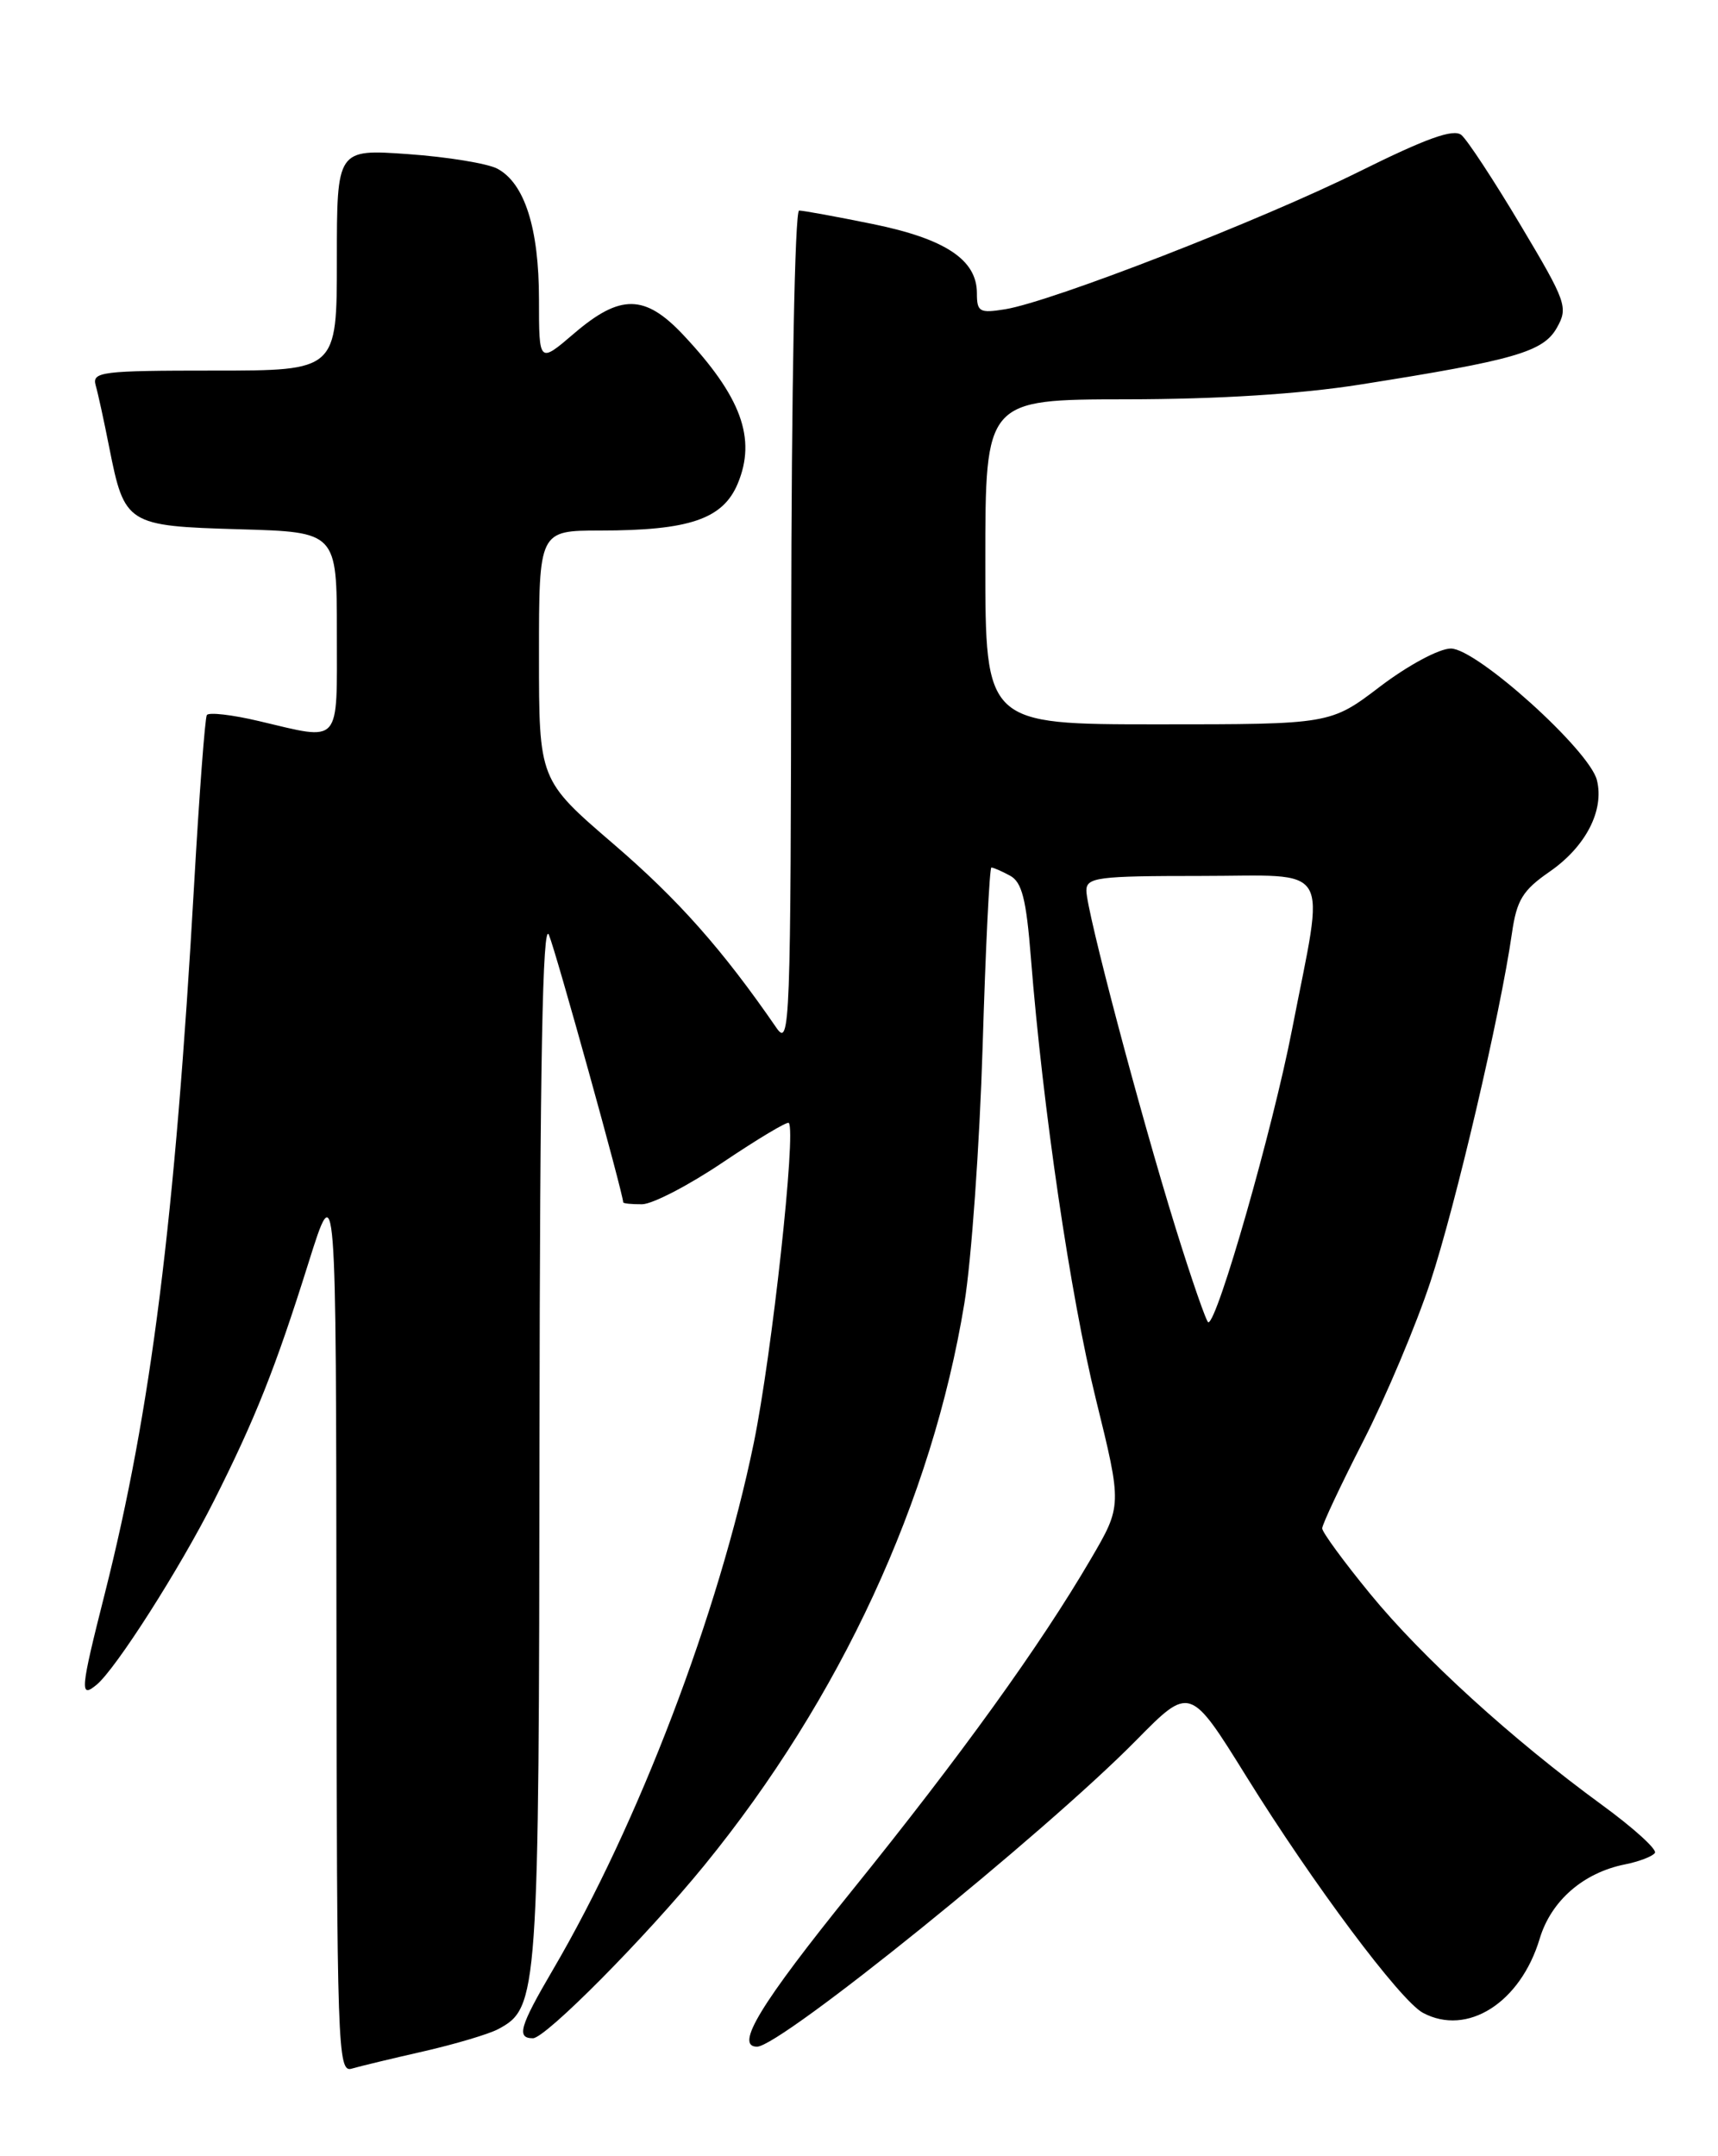 <?xml version="1.0" encoding="UTF-8" standalone="no"?>
<!DOCTYPE svg PUBLIC "-//W3C//DTD SVG 1.1//EN" "http://www.w3.org/Graphics/SVG/1.1/DTD/svg11.dtd" >
<svg xmlns="http://www.w3.org/2000/svg" xmlns:xlink="http://www.w3.org/1999/xlink" version="1.1" viewBox="0 0 204 256">
 <g >
 <path fill="currentColor"
d=" M 50.32 243.55 C 54.07 242.69 58.04 241.51 59.15 240.92 C 63.91 238.37 64.00 237.19 64.06 170.78 C 64.11 126.14 64.43 109.21 65.18 111.00 C 66.01 112.95 73.98 141.68 74.00 142.75 C 74.00 142.89 75.01 142.99 76.25 142.98 C 77.49 142.96 81.83 140.71 85.90 137.96 C 89.98 135.22 93.47 133.13 93.66 133.32 C 94.57 134.23 91.66 160.84 89.50 171.35 C 85.34 191.54 75.80 216.57 65.63 233.91 C 61.71 240.60 61.30 242.00 63.28 242.00 C 64.78 242.00 76.65 230.03 83.65 221.45 C 99.77 201.67 110.67 178.14 114.51 154.75 C 115.35 149.66 116.32 135.94 116.68 124.25 C 117.03 112.56 117.50 103.00 117.72 103.00 C 117.95 103.00 118.94 103.43 119.92 103.96 C 121.35 104.72 121.86 106.74 122.41 113.71 C 123.83 131.61 127.10 153.86 130.13 166.13 C 133.24 178.76 133.24 178.76 129.51 185.13 C 123.51 195.39 114.10 208.45 101.14 224.50 C 90.28 237.95 87.21 243.00 89.89 243.00 C 92.69 243.00 123.99 217.71 134.90 206.64 C 141.30 200.14 141.30 200.14 148.01 210.94 C 155.91 223.67 166.28 237.54 168.96 238.98 C 174.23 241.80 180.55 237.78 182.83 230.17 C 184.18 225.68 188.00 222.35 192.94 221.36 C 194.64 221.02 196.25 220.40 196.51 219.99 C 196.77 219.57 193.94 217.01 190.24 214.31 C 179.54 206.50 168.87 196.78 162.70 189.24 C 159.56 185.41 157.00 181.91 157.00 181.46 C 157.00 181.01 159.20 176.33 161.89 171.07 C 164.58 165.81 168.16 157.31 169.85 152.19 C 172.83 143.18 178.16 120.39 179.53 110.81 C 180.10 106.86 180.80 105.71 184.01 103.49 C 188.30 100.52 190.52 96.21 189.62 92.62 C 188.73 89.06 175.34 77.00 172.28 77.00 C 170.90 77.00 167.21 78.98 163.89 81.50 C 157.98 86.00 157.98 86.00 137.49 86.00 C 117.00 86.00 117.00 86.00 117.00 66.72 C 117.00 47.43 117.00 47.43 133.75 47.41 C 144.67 47.40 154.33 46.79 161.50 45.66 C 179.87 42.76 183.26 41.78 184.87 38.91 C 186.23 36.50 186.00 35.85 180.55 26.72 C 177.39 21.42 174.23 16.61 173.53 16.03 C 172.60 15.25 169.36 16.42 161.38 20.38 C 149.78 26.14 124.89 35.82 119.34 36.72 C 116.31 37.21 116.00 37.03 116.00 34.81 C 116.00 30.84 112.25 28.36 103.64 26.60 C 99.32 25.72 95.38 25.00 94.89 25.00 C 94.38 25.00 93.98 46.26 93.95 74.75 C 93.90 121.86 93.80 124.37 92.20 122.04 C 85.81 112.76 80.55 106.82 72.84 100.20 C 64.00 92.60 64.00 92.60 64.00 77.80 C 64.00 63.00 64.00 63.00 71.25 62.99 C 81.85 62.99 85.84 61.63 87.60 57.42 C 89.84 52.06 88.02 47.09 81.12 39.75 C 76.58 34.93 73.66 34.89 68.18 39.58 C 64.00 43.16 64.00 43.16 64.00 35.55 C 64.00 27.11 62.30 21.76 59.06 20.03 C 57.89 19.41 53.13 18.63 48.47 18.30 C 40.00 17.70 40.00 17.70 40.00 30.85 C 40.00 44.00 40.00 44.00 25.43 44.00 C 12.04 44.00 10.91 44.14 11.36 45.75 C 11.64 46.71 12.36 50.03 12.97 53.12 C 14.79 62.28 15.05 62.45 28.42 62.84 C 40.00 63.17 40.00 63.17 40.00 75.09 C 40.00 88.64 40.62 87.94 30.73 85.61 C 27.56 84.86 24.78 84.54 24.56 84.90 C 24.34 85.26 23.66 94.31 23.05 105.02 C 20.78 144.91 17.94 167.45 12.45 189.18 C 9.53 200.72 9.44 201.71 11.48 200.02 C 13.77 198.12 21.36 186.22 25.40 178.20 C 30.32 168.43 32.71 162.42 36.61 150.00 C 39.91 139.50 39.91 139.50 39.95 192.82 C 40.00 243.12 40.10 246.11 41.75 245.61 C 42.71 245.33 46.57 244.40 50.32 243.55 Z  M 139.58 145.75 C 135.32 132.01 129.01 108.14 129.00 105.75 C 129.00 104.17 130.31 104.00 142.50 104.00 C 158.46 104.00 157.33 102.13 153.42 122.24 C 151.12 134.07 144.56 157.00 143.48 157.00 C 143.26 157.00 141.50 151.94 139.58 145.75 Z "/>
</g>
</svg>